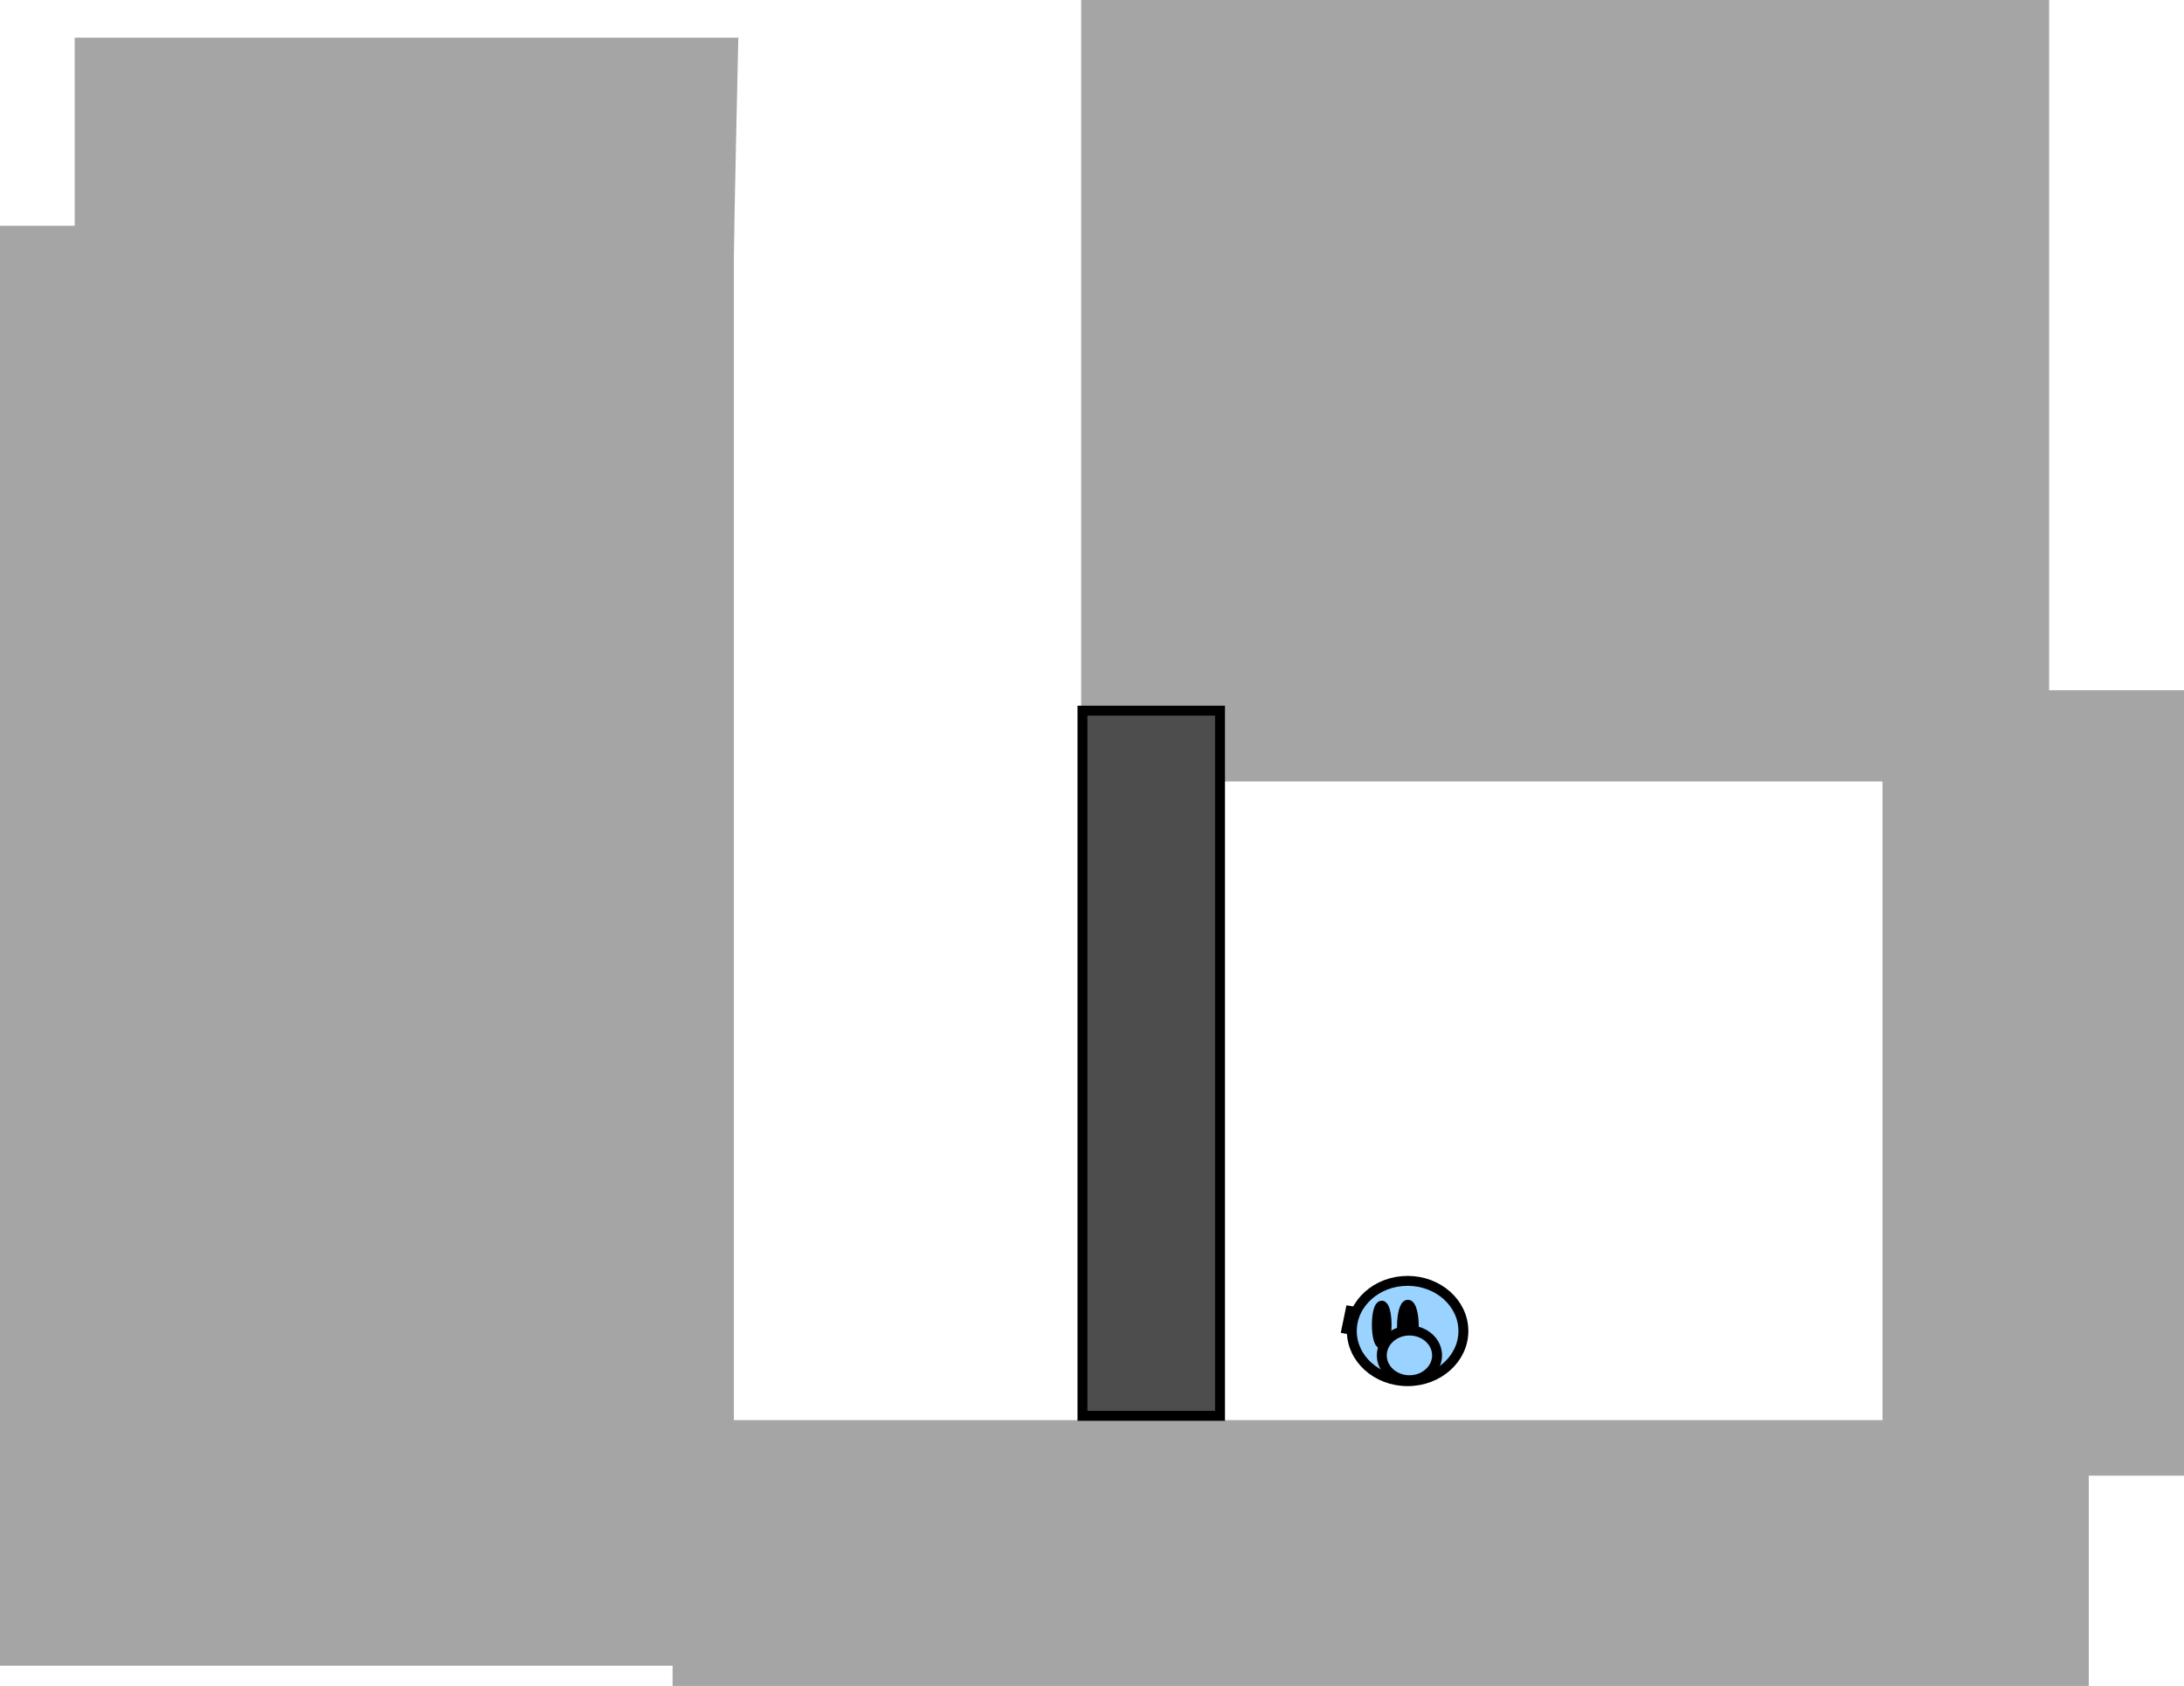 <svg version="1.1" xmlns="http://www.w3.org/2000/svg" xmlns:xlink="http://www.w3.org/1999/xlink" width="550.545" height="425" viewBox="0,0,550.545,425"><g transform="translate(36.045,21.5)"><g data-paper-data="{&quot;isPaintingLayer&quot;:true}" fill-rule="nonzero" stroke-linecap="butt" stroke-linejoin="miter" stroke-miterlimit="10" stroke-dasharray="" stroke-dashoffset="0" style="mix-blend-mode: normal"><path d="M150.071,-12c0,0 -1.003,44.515 -1.148,55.967c-0.034,2.676 -0.063,4.951 -0.063,4.951l-166.06,-0.216l-0.015,-60.702z" data-paper-data="{&quot;index&quot;:null}" fill="#a5a5a5" stroke="none" stroke-width="0"/><path d="M480.5,-21.5v197h-244v-197z" data-paper-data="{&quot;index&quot;:null}" fill="#a5a5a5" stroke="none" stroke-width="0"/><path d="M-36.045,398.409v-363h185v363z" fill="#a5a5a5" stroke="none" stroke-width="0"/><path d="M133.5,403.5v-67h357v67z" fill="#a5a5a5" stroke="none" stroke-width="0"/><path d="M438.5,350.5v-198h76v198z" fill="#a5a5a5" stroke="none" stroke-width="0"/><path d="M236.822,335.415v-177.763h34.677v177.763z" fill="#4d4d4d" stroke="#000000" stroke-width="2.5"/><g data-paper-data="{&quot;index&quot;:null}" stroke="#000000"><path d="M315.937,323.688c-3.744,-0.797 -6.06,-4.171 -5.174,-7.536c0.886,-3.366 4.639,-5.448 8.383,-4.651c3.744,0.797 6.06,4.171 5.174,7.536c-0.886,3.366 -4.639,5.448 -8.383,4.651z" fill="#9ad3ff" stroke-width="2.5"/><path d="M320.638,321.339l-6.74,-0.61l1.229,-4.672l-12.009,-2.364l1.034,-4.992l18.458,3.091l-1.034,4.992z" fill="#404040" stroke-width="2"/><path d="M311.178,316.563c0.849,-3.225 2.67,-2.536 5.12,-2.015c2.449,0.521 4.6,0.678 3.75,3.903c-0.849,3.225 -3.523,5.417 -5.973,4.896c-2.449,-0.521 -3.747,-3.558 -2.897,-6.783z" fill="#9ad3ff" stroke-width="2.5"/></g><path d="M318.785,326.675c-7.767,0 -14.063,-5.66 -14.063,-12.643c0,-6.982 6.296,-12.643 14.063,-12.643c7.767,0 14.063,5.66 14.063,12.643c0,6.982 -6.296,12.643 -14.063,12.643z" data-paper-data="{&quot;index&quot;:null}" fill="#9ad3ff" stroke="#000000" stroke-width="2.5"/><path d="M318.858,307.408c0.822,0 1.487,2.447 1.487,5.465c0,3.018 -0.666,5.465 -1.487,5.465c-0.822,0 -1.487,-2.447 -1.487,-5.465c0,-3.018 0.666,-5.465 1.487,-5.465z" data-paper-data="{&quot;index&quot;:null}" fill="#000000" stroke="#000000" stroke-width="2.5"/><path d="M312.261,307.64c0.679,0 1.229,2.16 1.229,4.826c0,2.665 -0.55,4.826 -1.229,4.826c-0.679,0 -1.229,-2.16 -1.229,-4.826c0,-2.665 0.55,-4.826 1.229,-4.826z" data-paper-data="{&quot;index&quot;:null}" fill="#000000" stroke="#000000" stroke-width="2.5"/><path d="M319.248,326.437c-3.847,0 -6.966,-2.804 -6.966,-6.262c0,-3.459 3.119,-6.262 6.966,-6.262c3.847,0 6.966,2.804 6.966,6.262c0,3.459 -3.119,6.262 -6.966,6.262z" data-paper-data="{&quot;index&quot;:null}" fill="#9ad3ff" stroke="#000000" stroke-width="2.5"/></g></g></svg>
